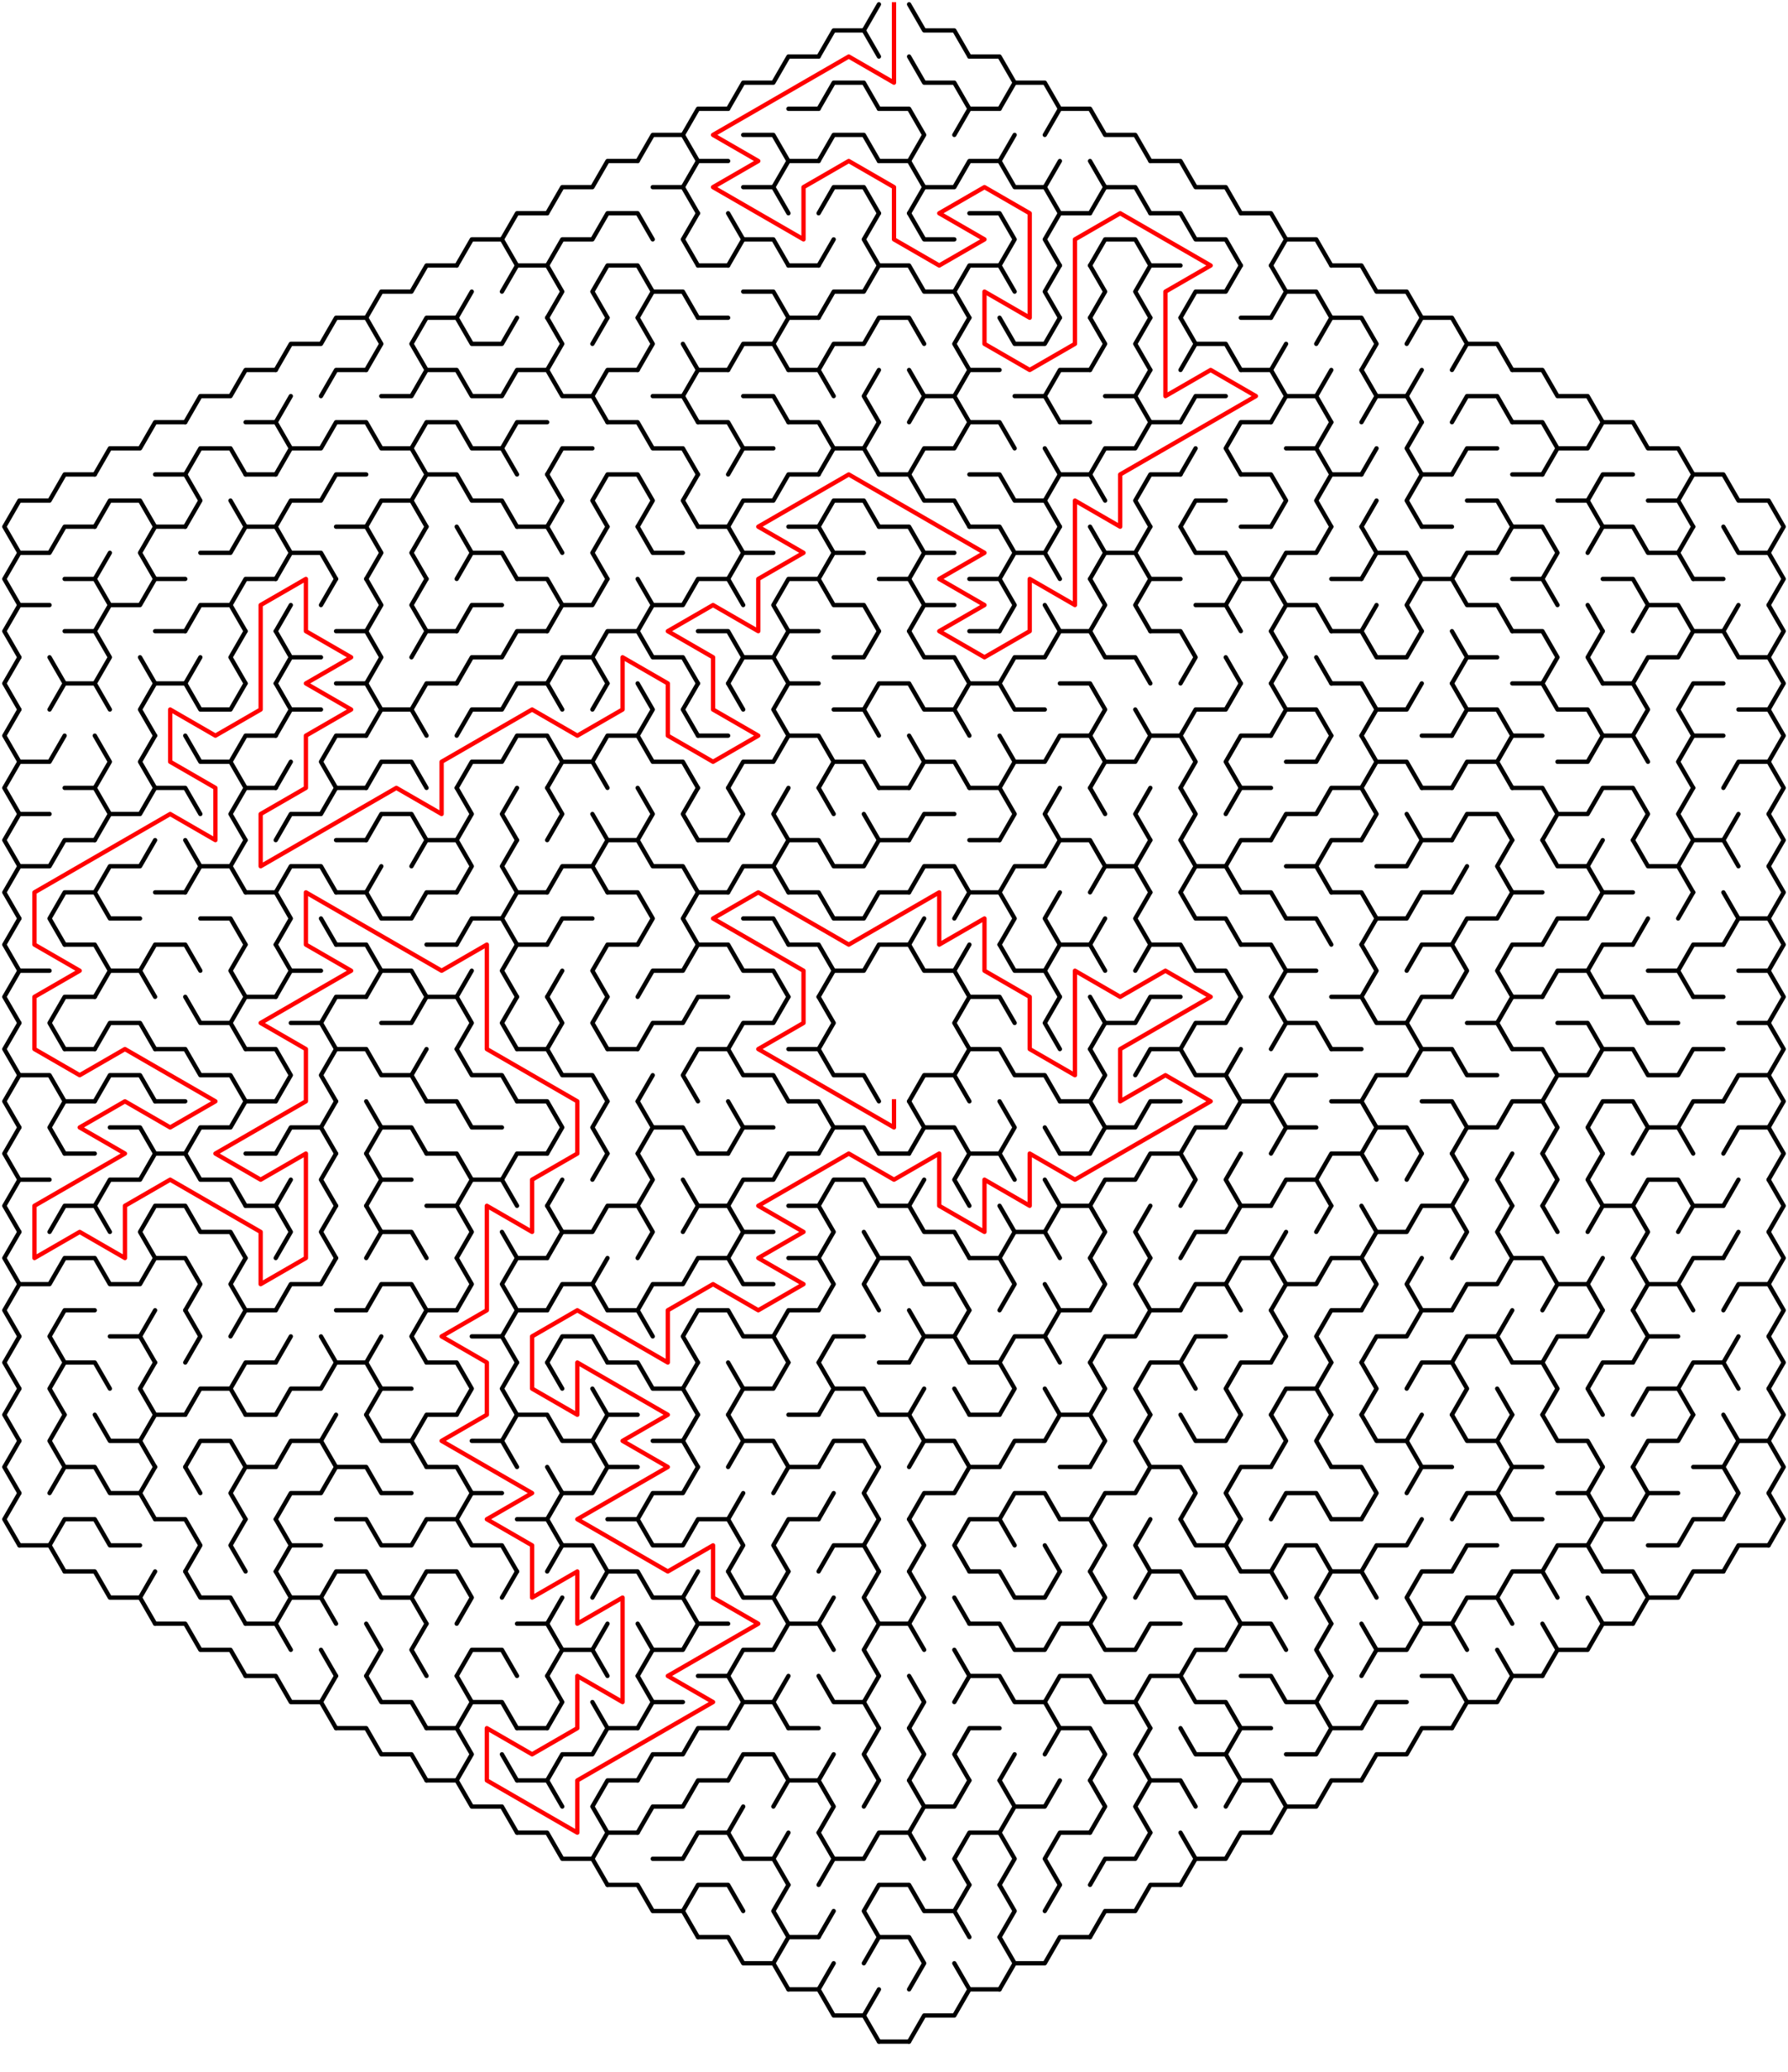 ﻿<?xml version="1.0" encoding="utf-8" standalone="no"?>
<!DOCTYPE svg PUBLIC "-//W3C//DTD SVG 1.1//EN" "http://www.w3.org/Graphics/SVG/1.1/DTD/svg11.dtd">
<svg width="830" height="961.824" version="1.1" xmlns="http://www.w3.org/2000/svg">
  <title>Hexagonal sigma maze with 20 cells side</title>
  <g fill="none" stroke="#000000" stroke-width="2" stroke-linecap="round" stroke-linejoin="round">
    <polyline points="380,26.249 387,14.124 401,14.124 408,26.249" />
    <line x1="401" y1="14.124" x2="408" y2="2" />
    <polyline points="422,2 429,14.124 443,14.124 450,26.249" />
    <polyline points="338,50.497 345,38.373 359,38.373 366,26.249 380,26.249" />
    <polyline points="380,50.497 387,38.373 401,38.373 408,50.497" />
    <polyline points="422,26.249 429,38.373 443,38.373 450,50.497" />
    <polyline points="450,26.249 464,26.249 471,38.373 464,50.497" />
    <polyline points="471,38.373 485,38.373 492,50.497" />
    <polyline points="296,74.746 303,62.622 317,62.622 324,74.746" />
    <polyline points="317,62.622 324,50.497 338,50.497" />
    <polyline points="345,62.622 359,62.622 366,74.746" />
    <line x1="366" y1="50.497" x2="380" y2="50.497" />
    <polyline points="380,74.746 387,62.622 401,62.622 408,74.746" />
    <polyline points="408,50.497 422,50.497 429,62.622 422,74.746" />
    <polyline points="443,62.622 450,50.497 464,50.497" />
    <line x1="464" y1="74.746" x2="471" y2="62.622" />
    <polyline points="485,62.622 492,50.497 506,50.497 513,62.622 527,62.622 534,74.746" />
    <polyline points="254,98.995 261,86.87 275,86.87 282,74.746 296,74.746" />
    <polyline points="303,86.87 317,86.87 324,98.995" />
    <polyline points="317,86.87 324,74.746 338,74.746" />
    <polyline points="345,86.87 359,86.87 366,98.995" />
    <polyline points="359,86.87 366,74.746 380,74.746" />
    <polyline points="380,98.995 387,86.87 401,86.87 408,98.995" />
    <polyline points="408,74.746 422,74.746 429,86.87 422,98.995" />
    <polyline points="429,86.87 443,86.87 450,74.746 464,74.746 471,86.87 485,86.87 492,98.995" />
    <line x1="485" y1="86.87" x2="492" y2="74.746" />
    <polyline points="506,74.746 513,86.87 506,98.995" />
    <polyline points="513,86.87 527,86.87 534,98.995" />
    <polyline points="534,74.746 548,74.746 555,86.87 569,86.87 576,98.995" />
    <polyline points="212,123.244 219,111.119 233,111.119 240,123.244" />
    <polyline points="233,111.119 240,98.995 254,98.995" />
    <polyline points="254,123.244 261,111.119 275,111.119 282,98.995 296,98.995 303,111.119" />
    <polyline points="324,123.244 317,111.119 324,98.995" />
    <polyline points="338,98.995 345,111.119 338,123.244" />
    <polyline points="345,111.119 359,111.119 366,123.244" />
    <line x1="380" y1="123.244" x2="387" y2="111.119" />
    <polyline points="408,123.244 401,111.119 408,98.995" />
    <polyline points="422,98.995 429,111.119 443,111.119" />
    <polyline points="450,98.995 464,98.995 471,111.119 464,123.244" />
    <polyline points="492,123.244 485,111.119 492,98.995 506,98.995" />
    <polyline points="506,123.244 513,111.119 527,111.119 534,123.244" />
    <polyline points="534,98.995 548,98.995 555,111.119 569,111.119 576,123.244" />
    <polyline points="576,98.995 590,98.995 597,111.119 590,123.244" />
    <polyline points="597,111.119 611,111.119 618,123.244" />
    <polyline points="170,147.492 177,135.368 191,135.368 198,123.244 212,123.244" />
    <line x1="212" y1="147.492" x2="219" y2="135.368" />
    <polyline points="233,135.368 240,123.244 254,123.244 261,135.368 254,147.492" />
    <polyline points="282,147.492 275,135.368 282,123.244 296,123.244 303,135.368 296,147.492" />
    <polyline points="303,135.368 317,135.368 324,147.492" />
    <line x1="324" y1="123.244" x2="338" y2="123.244" />
    <polyline points="345,135.368 359,135.368 366,147.492" />
    <line x1="366" y1="123.244" x2="380" y2="123.244" />
    <polyline points="380,147.492 387,135.368 401,135.368 408,123.244 422,123.244 429,135.368 443,135.368 450,147.492" />
    <polyline points="443,135.368 450,123.244 464,123.244 471,135.368" />
    <polyline points="492,147.492 485,135.368 492,123.244" />
    <polyline points="506,123.244 513,135.368 506,147.492" />
    <polyline points="534,147.492 527,135.368 534,123.244 548,123.244" />
    <polyline points="548,147.492 555,135.368 569,135.368 576,123.244" />
    <polyline points="590,123.244 597,135.368 590,147.492" />
    <polyline points="597,135.368 611,135.368 618,147.492" />
    <polyline points="618,123.244 632,123.244 639,135.368 653,135.368 660,147.492" />
    <polyline points="128,171.741 135,159.617 149,159.617 156,147.492 170,147.492 177,159.617 170,171.741" />
    <polyline points="198,171.741 191,159.617 198,147.492 212,147.492 219,159.617 233,159.617 240,147.492" />
    <polyline points="254,147.492 261,159.617 254,171.741" />
    <line x1="275" y1="159.617" x2="282" y2="147.492" />
    <polyline points="296,147.492 303,159.617 296,171.741" />
    <line x1="317" y1="159.617" x2="324" y2="171.741" />
    <line x1="324" y1="147.492" x2="338" y2="147.492" />
    <polyline points="338,171.741 345,159.617 359,159.617 366,171.741" />
    <polyline points="359,159.617 366,147.492 380,147.492" />
    <polyline points="380,171.741 387,159.617 401,159.617 408,147.492 422,147.492 429,159.617" />
    <polyline points="450,171.741 443,159.617 450,147.492" />
    <polyline points="464,147.492 471,159.617 485,159.617 492,147.492" />
    <polyline points="506,147.492 513,159.617 506,171.741" />
    <polyline points="534,171.741 527,159.617 534,147.492" />
    <polyline points="548,147.492 555,159.617 548,171.741" />
    <polyline points="555,159.617 569,159.617 576,171.741" />
    <line x1="576" y1="147.492" x2="590" y2="147.492" />
    <line x1="590" y1="171.741" x2="597" y2="159.617" />
    <polyline points="611,159.617 618,147.492 632,147.492 639,159.617 632,171.741" />
    <polyline points="653,159.617 660,147.492 674,147.492 681,159.617 674,171.741" />
    <polyline points="681,159.617 695,159.617 702,171.741" />
    <polyline points="86,195.99 93,183.865 107,183.865 114,171.741 128,171.741" />
    <line x1="128" y1="195.99" x2="135" y2="183.865" />
    <polyline points="149,183.865 156,171.741 170,171.741" />
    <polyline points="177,183.865 191,183.865 198,171.741 212,171.741 219,183.865 233,183.865 240,171.741 254,171.741 261,183.865 275,183.865 282,195.99" />
    <polyline points="275,183.865 282,171.741 296,171.741" />
    <polyline points="303,183.865 317,183.865 324,195.99" />
    <polyline points="317,183.865 324,171.741 338,171.741" />
    <polyline points="345,183.865 359,183.865 366,195.99" />
    <polyline points="366,171.741 380,171.741 387,183.865" />
    <polyline points="408,195.99 401,183.865 408,171.741" />
    <polyline points="422,171.741 429,183.865 422,195.99" />
    <polyline points="429,183.865 443,183.865 450,195.99" />
    <polyline points="443,183.865 450,171.741 464,171.741" />
    <polyline points="471,183.865 485,183.865 492,195.99" />
    <polyline points="485,183.865 492,171.741 506,171.741" />
    <polyline points="513,183.865 527,183.865 534,195.99" />
    <line x1="527" y1="183.865" x2="534" y2="171.741" />
    <polyline points="548,195.99 555,183.865 569,183.865" />
    <polyline points="576,171.741 590,171.741 597,183.865 590,195.99" />
    <polyline points="597,183.865 611,183.865 618,195.99" />
    <line x1="611" y1="183.865" x2="618" y2="171.741" />
    <polyline points="632,171.741 639,183.865 632,195.99" />
    <polyline points="639,183.865 653,183.865 660,195.99" />
    <line x1="653" y1="183.865" x2="660" y2="171.741" />
    <polyline points="674,195.99 681,183.865 695,183.865 702,195.99" />
    <polyline points="702,171.741 716,171.741 723,183.865 737,183.865 744,195.99" />
    <polyline points="44,220.238 51,208.114 65,208.114 72,195.99 86,195.99" />
    <polyline points="86,220.238 93,208.114 107,208.114 114,220.238" />
    <polyline points="114,195.99 128,195.99 135,208.114 128,220.238" />
    <polyline points="135,208.114 149,208.114 156,195.99 170,195.99 177,208.114 191,208.114 198,220.238" />
    <polyline points="191,208.114 198,195.99 212,195.99 219,208.114 233,208.114 240,220.238" />
    <polyline points="233,208.114 240,195.99 254,195.99" />
    <polyline points="254,220.238 261,208.114 275,208.114" />
    <polyline points="282,195.99 296,195.99 303,208.114 317,208.114 324,220.238" />
    <polyline points="324,195.99 338,195.99 345,208.114 338,220.238" />
    <line x1="345" y1="208.114" x2="359" y2="208.114" />
    <polyline points="366,195.99 380,195.99 387,208.114 380,220.238" />
    <polyline points="387,208.114 401,208.114 408,220.238" />
    <line x1="401" y1="208.114" x2="408" y2="195.99" />
    <polyline points="422,220.238 429,208.114 443,208.114 450,195.99 464,195.99 471,208.114" />
    <line x1="485" y1="208.114" x2="492" y2="220.238" />
    <line x1="492" y1="195.99" x2="506" y2="195.99" />
    <polyline points="506,220.238 513,208.114 527,208.114 534,195.99 548,195.99" />
    <line x1="548" y1="220.238" x2="555" y2="208.114" />
    <polyline points="576,220.238 569,208.114 576,195.99 590,195.99" />
    <polyline points="597,208.114 611,208.114 618,220.238" />
    <line x1="611" y1="208.114" x2="618" y2="195.99" />
    <line x1="632" y1="220.238" x2="639" y2="208.114" />
    <polyline points="660,220.238 653,208.114 660,195.99" />
    <polyline points="674,220.238 681,208.114 695,208.114" />
    <polyline points="702,195.99 716,195.99 723,208.114 716,220.238" />
    <polyline points="723,208.114 737,208.114 744,195.99 758,195.99 765,208.114 779,208.114 786,220.238" />
    <polyline points="9,256.611 2,244.487 9,232.363 23,232.363 30,220.238 44,220.238" />
    <polyline points="44,244.487 51,232.363 65,232.363 72,244.487" />
    <polyline points="72,220.238 86,220.238 93,232.363 86,244.487" />
    <line x1="107" y1="232.363" x2="114" y2="244.487" />
    <line x1="114" y1="220.238" x2="128" y2="220.238" />
    <polyline points="128,244.487 135,232.363 149,232.363 156,220.238 170,220.238" />
    <polyline points="170,244.487 177,232.363 191,232.363 198,244.487" />
    <polyline points="191,232.363 198,220.238 212,220.238 219,232.363 233,232.363 240,244.487" />
    <polyline points="254,220.238 261,232.363 254,244.487" />
    <polyline points="282,244.487 275,232.363 282,220.238 296,220.238 303,232.363 296,244.487" />
    <polyline points="324,244.487 317,232.363 324,220.238" />
    <polyline points="338,244.487 345,232.363 359,232.363 366,220.238 380,220.238" />
    <polyline points="380,244.487 387,232.363 401,232.363 408,244.487" />
    <polyline points="408,220.238 422,220.238 429,232.363 443,232.363 450,244.487" />
    <polyline points="450,220.238 464,220.238 471,232.363 485,232.363 492,244.487" />
    <polyline points="485,232.363 492,220.238 506,220.238 513,232.363" />
    <polyline points="534,244.487 527,232.363 534,220.238 548,220.238" />
    <polyline points="548,244.487 555,232.363 569,232.363" />
    <polyline points="576,220.238 590,220.238 597,232.363 590,244.487" />
    <polyline points="618,244.487 611,232.363 618,220.238 632,220.238" />
    <line x1="632" y1="244.487" x2="639" y2="232.363" />
    <polyline points="660,244.487 653,232.363 660,220.238 674,220.238" />
    <polyline points="681,232.363 695,232.363 702,244.487" />
    <line x1="702" y1="220.238" x2="716" y2="220.238" />
    <polyline points="723,232.363 737,232.363 744,244.487" />
    <polyline points="737,232.363 744,220.238 758,220.238" />
    <polyline points="765,232.363 779,232.363 786,244.487" />
    <polyline points="779,232.363 786,220.238 800,220.238 807,232.363 821,232.363 828,244.487 821,256.611" />
    <polyline points="9,280.86 2,268.736 9,256.611 23,256.611 30,244.487 44,244.487" />
    <line x1="44" y1="268.736" x2="51" y2="256.611" />
    <polyline points="72,268.736 65,256.611 72,244.487 86,244.487" />
    <polyline points="93,256.611 107,256.611 114,244.487 128,244.487 135,256.611 128,268.736" />
    <polyline points="135,256.611 149,256.611 156,268.736" />
    <polyline points="156,244.487 170,244.487 177,256.611 170,268.736" />
    <polyline points="198,268.736 191,256.611 198,244.487" />
    <polyline points="212,244.487 219,256.611 212,268.736" />
    <polyline points="219,256.611 233,256.611 240,268.736" />
    <polyline points="240,244.487 254,244.487 261,256.611" />
    <polyline points="282,268.736 275,256.611 282,244.487" />
    <polyline points="296,244.487 303,256.611 317,256.611" />
    <polyline points="324,244.487 338,244.487 345,256.611 338,268.736" />
    <line x1="345" y1="256.611" x2="359" y2="256.611" />
    <polyline points="366,244.487 380,244.487 387,256.611 380,268.736" />
    <line x1="387" y1="256.611" x2="401" y2="256.611" />
    <polyline points="408,244.487 422,244.487 429,256.611 422,268.736" />
    <line x1="429" y1="256.611" x2="443" y2="256.611" />
    <polyline points="450,244.487 464,244.487 471,256.611 464,268.736" />
    <polyline points="471,256.611 485,256.611 492,268.736" />
    <line x1="485" y1="256.611" x2="492" y2="244.487" />
    <polyline points="506,244.487 513,256.611 506,268.736" />
    <polyline points="513,256.611 527,256.611 534,268.736" />
    <line x1="527" y1="256.611" x2="534" y2="244.487" />
    <polyline points="548,244.487 555,256.611 569,256.611 576,268.736" />
    <line x1="576" y1="244.487" x2="590" y2="244.487" />
    <polyline points="590,268.736 597,256.611 611,256.611 618,244.487" />
    <polyline points="632,244.487 639,256.611 632,268.736" />
    <polyline points="639,256.611 653,256.611 660,268.736" />
    <line x1="660" y1="244.487" x2="674" y2="244.487" />
    <polyline points="674,268.736 681,256.611 695,256.611 702,244.487 716,244.487 723,256.611 716,268.736" />
    <polyline points="737,256.611 744,244.487 758,244.487 765,256.611 779,256.611 786,268.736" />
    <line x1="779" y1="256.611" x2="786" y2="244.487" />
    <polyline points="800,244.487 807,256.611 821,256.611 828,268.736 821,280.86" />
    <polyline points="9,305.109 2,292.985 9,280.86 23,280.86" />
    <polyline points="30,268.736 44,268.736 51,280.86 44,292.985" />
    <polyline points="51,280.86 65,280.86 72,268.736 86,268.736" />
    <polyline points="86,292.985 93,280.86 107,280.86 114,292.985" />
    <polyline points="107,280.86 114,268.736 128,268.736" />
    <line x1="128" y1="292.985" x2="135" y2="280.86" />
    <line x1="149" y1="280.86" x2="156" y2="268.736" />
    <polyline points="170,268.736 177,280.86 170,292.985" />
    <polyline points="198,292.985 191,280.86 198,268.736" />
    <polyline points="212,292.985 219,280.86 233,280.86" />
    <polyline points="240,268.736 254,268.736 261,280.86 254,292.985" />
    <polyline points="261,280.86 275,280.86 282,268.736" />
    <polyline points="296,268.736 303,280.86 296,292.985" />
    <polyline points="303,280.86 317,280.86 324,268.736 338,268.736 345,280.86" />
    <polyline points="366,292.985 359,280.86 366,268.736 380,268.736 387,280.86 401,280.86 408,292.985" />
    <polyline points="408,268.736 422,268.736 429,280.86 422,292.985" />
    <line x1="429" y1="280.86" x2="443" y2="280.86" />
    <polyline points="450,268.736 464,268.736 471,280.86 464,292.985" />
    <line x1="485" y1="280.86" x2="492" y2="292.985" />
    <polyline points="506,268.736 513,280.86 506,292.985" />
    <polyline points="534,292.985 527,280.86 534,268.736 548,268.736" />
    <polyline points="555,280.86 569,280.86 576,292.985" />
    <polyline points="569,280.86 576,268.736 590,268.736 597,280.86 590,292.985" />
    <polyline points="597,280.86 611,280.86 618,292.985" />
    <line x1="618" y1="268.736" x2="632" y2="268.736" />
    <line x1="632" y1="292.985" x2="639" y2="280.86" />
    <polyline points="660,292.985 653,280.86 660,268.736 674,268.736 681,280.86 695,280.86 702,292.985" />
    <polyline points="702,268.736 716,268.736 723,280.86" />
    <line x1="737" y1="280.86" x2="744" y2="292.985" />
    <polyline points="744,268.736 758,268.736 765,280.86 758,292.985" />
    <polyline points="765,280.86 779,280.86 786,292.985" />
    <line x1="786" y1="268.736" x2="800" y2="268.736" />
    <line x1="800" y1="292.985" x2="807" y2="280.86" />
    <polyline points="821,280.86 828,292.985 821,305.109" />
    <polyline points="9,329.358 2,317.233 9,305.109" />
    <line x1="23" y1="305.109" x2="30" y2="317.233" />
    <polyline points="30,292.985 44,292.985 51,305.109 44,317.233" />
    <line x1="65" y1="305.109" x2="72" y2="317.233" />
    <line x1="72" y1="292.985" x2="86" y2="292.985" />
    <line x1="86" y1="317.233" x2="93" y2="305.109" />
    <polyline points="114,317.233 107,305.109 114,292.985" />
    <polyline points="128,292.985 135,305.109 128,317.233" />
    <line x1="135" y1="305.109" x2="149" y2="305.109" />
    <polyline points="156,292.985 170,292.985 177,305.109 170,317.233" />
    <polyline points="191,305.109 198,292.985 212,292.985" />
    <polyline points="212,317.233 219,305.109 233,305.109 240,292.985 254,292.985" />
    <polyline points="254,317.233 261,305.109 275,305.109 282,317.233" />
    <polyline points="275,305.109 282,292.985 296,292.985 303,305.109 317,305.109 324,317.233" />
    <polyline points="324,292.985 338,292.985 345,305.109 338,317.233" />
    <polyline points="345,305.109 359,305.109 366,317.233" />
    <polyline points="359,305.109 366,292.985 380,292.985" />
    <polyline points="387,305.109 401,305.109 408,292.985" />
    <polyline points="422,292.985 429,305.109 443,305.109 450,317.233" />
    <line x1="450" y1="292.985" x2="464" y2="292.985" />
    <polyline points="464,317.233 471,305.109 485,305.109 492,292.985 506,292.985 513,305.109 527,305.109 534,317.233" />
    <polyline points="534,292.985 548,292.985 555,305.109 548,317.233" />
    <line x1="569" y1="305.109" x2="576" y2="317.233" />
    <polyline points="590,292.985 597,305.109 590,317.233" />
    <line x1="611" y1="305.109" x2="618" y2="317.233" />
    <polyline points="618,292.985 632,292.985 639,305.109 653,305.109 660,292.985" />
    <polyline points="674,292.985 681,305.109 674,317.233" />
    <line x1="681" y1="305.109" x2="695" y2="305.109" />
    <polyline points="702,292.985 716,292.985 723,305.109 716,317.233" />
    <polyline points="744,317.233 737,305.109 744,292.985" />
    <polyline points="758,317.233 765,305.109 779,305.109 786,292.985 800,292.985 807,305.109 821,305.109 828,317.233 821,329.358" />
    <polyline points="9,353.606 2,341.482 9,329.358" />
    <polyline points="23,329.358 30,317.233 44,317.233 51,329.358" />
    <polyline points="72,341.482 65,329.358 72,317.233 86,317.233 93,329.358 107,329.358 114,317.233" />
    <polyline points="128,317.233 135,329.358 128,341.482" />
    <line x1="135" y1="329.358" x2="149" y2="329.358" />
    <polyline points="156,317.233 170,317.233 177,329.358 170,341.482" />
    <polyline points="177,329.358 191,329.358 198,341.482" />
    <polyline points="191,329.358 198,317.233 212,317.233" />
    <polyline points="212,341.482 219,329.358 233,329.358 240,317.233 254,317.233 261,329.358" />
    <line x1="275" y1="329.358" x2="282" y2="317.233" />
    <polyline points="296,317.233 303,329.358 296,341.482" />
    <polyline points="324,341.482 317,329.358 324,317.233" />
    <line x1="338" y1="317.233" x2="345" y2="329.358" />
    <polyline points="366,341.482 359,329.358 366,317.233 380,317.233" />
    <polyline points="387,329.358 401,329.358 408,341.482" />
    <polyline points="401,329.358 408,317.233 422,317.233 429,329.358 443,329.358 450,341.482" />
    <polyline points="443,329.358 450,317.233 464,317.233 471,329.358 485,329.358" />
    <polyline points="492,317.233 506,317.233 513,329.358 506,341.482" />
    <line x1="527" y1="329.358" x2="534" y2="341.482" />
    <polyline points="548,341.482 555,329.358 569,329.358 576,317.233" />
    <polyline points="590,317.233 597,329.358 590,341.482" />
    <polyline points="597,329.358 611,329.358 618,341.482" />
    <polyline points="618,317.233 632,317.233 639,329.358 632,341.482" />
    <polyline points="639,329.358 653,329.358 660,317.233" />
    <polyline points="674,317.233 681,329.358 674,341.482" />
    <polyline points="681,329.358 695,329.358 702,341.482" />
    <polyline points="702,317.233 716,317.233 723,329.358 737,329.358 744,341.482" />
    <polyline points="744,317.233 758,317.233 765,329.358 758,341.482" />
    <polyline points="786,341.482 779,329.358 786,317.233 800,317.233" />
    <polyline points="807,329.358 821,329.358 828,341.482 821,353.606" />
    <polyline points="9,377.855 2,365.731 9,353.606 23,353.606 30,341.482" />
    <polyline points="44,341.482 51,353.606 44,365.731" />
    <polyline points="72,365.731 65,353.606 72,341.482" />
    <polyline points="86,341.482 93,353.606 107,353.606 114,365.731" />
    <polyline points="107,353.606 114,341.482 128,341.482" />
    <line x1="128" y1="365.731" x2="135" y2="353.606" />
    <polyline points="156,365.731 149,353.606 156,341.482 170,341.482" />
    <polyline points="170,365.731 177,353.606 191,353.606 198,365.731" />
    <polyline points="212,365.731 219,353.606 233,353.606 240,341.482 254,341.482 261,353.606 254,365.731" />
    <polyline points="261,353.606 275,353.606 282,365.731" />
    <polyline points="275,353.606 282,341.482 296,341.482 303,353.606 317,353.606 324,365.731" />
    <line x1="324" y1="341.482" x2="338" y2="341.482" />
    <polyline points="338,365.731 345,353.606 359,353.606 366,341.482 380,341.482 387,353.606 380,365.731" />
    <polyline points="387,353.606 401,353.606 408,365.731" />
    <polyline points="422,341.482 429,353.606 422,365.731" />
    <polyline points="429,353.606 443,353.606 450,365.731" />
    <polyline points="464,341.482 471,353.606 464,365.731" />
    <polyline points="471,353.606 485,353.606 492,341.482 506,341.482 513,353.606 506,365.731" />
    <polyline points="513,353.606 527,353.606 534,341.482 548,341.482 555,353.606 548,365.731" />
    <polyline points="576,365.731 569,353.606 576,341.482 590,341.482" />
    <polyline points="597,353.606 611,353.606 618,341.482" />
    <polyline points="632,341.482 639,353.606 632,365.731" />
    <polyline points="639,353.606 653,353.606 660,365.731" />
    <line x1="660" y1="341.482" x2="674" y2="341.482" />
    <polyline points="674,365.731 681,353.606 695,353.606 702,365.731" />
    <polyline points="695,353.606 702,341.482 716,341.482" />
    <polyline points="723,353.606 737,353.606 744,341.482 758,341.482 765,353.606" />
    <polyline points="786,365.731 779,353.606 786,341.482 800,341.482" />
    <polyline points="800,365.731 807,353.606 821,353.606 828,365.731 821,377.855" />
    <polyline points="9,402.104 2,389.979 9,377.855 23,377.855" />
    <polyline points="30,365.731 44,365.731 51,377.855 44,389.979" />
    <polyline points="51,377.855 65,377.855 72,365.731 86,365.731 93,377.855" />
    <polyline points="114,389.979 107,377.855 114,365.731 128,365.731" />
    <polyline points="128,389.979 135,377.855 149,377.855 156,365.731 170,365.731" />
    <polyline points="170,389.979 177,377.855 191,377.855 198,389.979" />
    <polyline points="212,365.731 219,377.855 212,389.979" />
    <polyline points="240,389.979 233,377.855 240,365.731" />
    <polyline points="254,365.731 261,377.855 254,389.979" />
    <line x1="275" y1="377.855" x2="282" y2="389.979" />
    <polyline points="296,365.731 303,377.855 296,389.979" />
    <polyline points="324,389.979 317,377.855 324,365.731" />
    <polyline points="338,365.731 345,377.855 338,389.979" />
    <polyline points="366,389.979 359,377.855 366,365.731" />
    <line x1="380" y1="365.731" x2="387" y2="377.855" />
    <line x1="401" y1="377.855" x2="408" y2="389.979" />
    <line x1="408" y1="365.731" x2="422" y2="365.731" />
    <polyline points="422,389.979 429,377.855 443,377.855" />
    <polyline points="450,365.731 464,365.731 471,377.855 464,389.979" />
    <polyline points="492,389.979 485,377.855 492,365.731" />
    <line x1="506" y1="365.731" x2="513" y2="377.855" />
    <polyline points="534,389.979 527,377.855 534,365.731" />
    <polyline points="548,365.731 555,377.855 548,389.979" />
    <polyline points="569,377.855 576,365.731 590,365.731" />
    <polyline points="590,389.979 597,377.855 611,377.855 618,365.731 632,365.731 639,377.855 632,389.979" />
    <line x1="653" y1="377.855" x2="660" y2="389.979" />
    <line x1="660" y1="365.731" x2="674" y2="365.731" />
    <polyline points="674,389.979 681,377.855 695,377.855 702,389.979" />
    <polyline points="702,365.731 716,365.731 723,377.855 716,389.979" />
    <polyline points="723,377.855 737,377.855 744,365.731 758,365.731 765,377.855 758,389.979" />
    <polyline points="786,389.979 779,377.855 786,365.731" />
    <line x1="800" y1="389.979" x2="807" y2="377.855" />
    <polyline points="821,377.855 828,389.979 821,402.104" />
    <polyline points="9,426.352 2,414.228 9,402.104 23,402.104 30,389.979 44,389.979" />
    <polyline points="44,414.228 51,402.104 65,402.104 72,389.979" />
    <polyline points="86,389.979 93,402.104 86,414.228" />
    <polyline points="93,402.104 107,402.104 114,414.228" />
    <line x1="107" y1="402.104" x2="114" y2="389.979" />
    <polyline points="128,414.228 135,402.104 149,402.104 156,414.228" />
    <line x1="156" y1="389.979" x2="170" y2="389.979" />
    <line x1="170" y1="414.228" x2="177" y2="402.104" />
    <polyline points="191,402.104 198,389.979 212,389.979 219,402.104 212,414.228" />
    <polyline points="240,414.228 233,402.104 240,389.979" />
    <polyline points="254,414.228 261,402.104 275,402.104 282,414.228" />
    <polyline points="275,402.104 282,389.979 296,389.979 303,402.104 317,402.104 324,414.228" />
    <line x1="324" y1="389.979" x2="338" y2="389.979" />
    <polyline points="338,414.228 345,402.104 359,402.104 366,414.228" />
    <polyline points="359,402.104 366,389.979 380,389.979 387,402.104 401,402.104 408,389.979 422,389.979" />
    <polyline points="422,414.228 429,402.104 443,402.104 450,414.228" />
    <line x1="450" y1="389.979" x2="464" y2="389.979" />
    <polyline points="464,414.228 471,402.104 485,402.104 492,389.979 506,389.979 513,402.104 506,414.228" />
    <polyline points="513,402.104 527,402.104 534,414.228" />
    <line x1="527" y1="402.104" x2="534" y2="389.979" />
    <polyline points="548,389.979 555,402.104 548,414.228" />
    <polyline points="555,402.104 569,402.104 576,414.228" />
    <polyline points="569,402.104 576,389.979 590,389.979" />
    <polyline points="597,402.104 611,402.104 618,414.228" />
    <polyline points="611,402.104 618,389.979 632,389.979" />
    <polyline points="639,402.104 653,402.104 660,389.979 674,389.979" />
    <line x1="674" y1="414.228" x2="681" y2="402.104" />
    <polyline points="702,414.228 695,402.104 702,389.979" />
    <polyline points="716,389.979 723,402.104 737,402.104 744,414.228" />
    <line x1="737" y1="402.104" x2="744" y2="389.979" />
    <polyline points="758,389.979 765,402.104 779,402.104 786,414.228" />
    <polyline points="779,402.104 786,389.979 800,389.979 807,402.104" />
    <polyline points="821,402.104 828,414.228 821,426.352" />
    <polyline points="9,450.601 2,438.477 9,426.352" />
    <polyline points="30,438.477 23,426.352 30,414.228 44,414.228 51,426.352 65,426.352" />
    <line x1="72" y1="414.228" x2="86" y2="414.228" />
    <polyline points="93,426.352 107,426.352 114,438.477" />
    <polyline points="114,414.228 128,414.228 135,426.352 128,438.477" />
    <line x1="149" y1="426.352" x2="156" y2="438.477" />
    <polyline points="156,414.228 170,414.228 177,426.352 191,426.352 198,414.228 212,414.228" />
    <polyline points="212,438.477 219,426.352 233,426.352 240,438.477" />
    <polyline points="233,426.352 240,414.228 254,414.228" />
    <polyline points="254,438.477 261,426.352 275,426.352" />
    <polyline points="282,414.228 296,414.228 303,426.352 296,438.477" />
    <polyline points="324,438.477 317,426.352 324,414.228 338,414.228" />
    <polyline points="345,426.352 359,426.352 366,438.477" />
    <polyline points="366,414.228 380,414.228 387,426.352 401,426.352 408,414.228 422,414.228" />
    <line x1="422" y1="438.477" x2="429" y2="426.352" />
    <polyline points="443,426.352 450,414.228 464,414.228 471,426.352 464,438.477" />
    <polyline points="492,438.477 485,426.352 492,414.228" />
    <line x1="506" y1="438.477" x2="513" y2="426.352" />
    <polyline points="534,438.477 527,426.352 534,414.228" />
    <polyline points="548,414.228 555,426.352 569,426.352 576,438.477" />
    <polyline points="576,414.228 590,414.228 597,426.352 611,426.352 618,438.477" />
    <polyline points="618,414.228 632,414.228 639,426.352 632,438.477" />
    <polyline points="639,426.352 653,426.352 660,414.228 674,414.228" />
    <polyline points="674,438.477 681,426.352 695,426.352 702,414.228 716,414.228" />
    <polyline points="716,438.477 723,426.352 737,426.352 744,414.228 758,414.228" />
    <line x1="758" y1="438.477" x2="765" y2="426.352" />
    <line x1="779" y1="426.352" x2="786" y2="414.228" />
    <polyline points="800,414.228 807,426.352 800,438.477" />
    <polyline points="807,426.352 821,426.352 828,438.477 821,450.601" />
    <polyline points="9,474.85 2,462.726 9,450.601 23,450.601" />
    <polyline points="30,438.477 44,438.477 51,450.601 44,462.726" />
    <polyline points="51,450.601 65,450.601 72,462.726" />
    <polyline points="65,450.601 72,438.477 86,438.477 93,450.601" />
    <polyline points="114,462.726 107,450.601 114,438.477" />
    <polyline points="128,438.477 135,450.601 128,462.726" />
    <line x1="135" y1="450.601" x2="149" y2="450.601" />
    <polyline points="156,438.477 170,438.477 177,450.601 170,462.726" />
    <polyline points="177,450.601 191,450.601 198,462.726" />
    <line x1="198" y1="438.477" x2="212" y2="438.477" />
    <line x1="212" y1="462.726" x2="219" y2="450.601" />
    <polyline points="240,462.726 233,450.601 240,438.477 254,438.477" />
    <line x1="254" y1="462.726" x2="261" y2="450.601" />
    <polyline points="282,462.726 275,450.601 282,438.477 296,438.477" />
    <polyline points="296,462.726 303,450.601 317,450.601 324,438.477 338,438.477 345,450.601 359,450.601 366,462.726" />
    <polyline points="366,438.477 380,438.477 387,450.601 380,462.726" />
    <polyline points="387,450.601 401,450.601 408,438.477 422,438.477 429,450.601 443,450.601 450,462.726" />
    <line x1="443" y1="450.601" x2="450" y2="438.477" />
    <polyline points="464,438.477 471,450.601 485,450.601 492,462.726" />
    <polyline points="485,450.601 492,438.477 506,438.477 513,450.601" />
    <polyline points="527,450.601 534,438.477 548,438.477 555,450.601 569,450.601 576,462.726" />
    <polyline points="576,438.477 590,438.477 597,450.601 590,462.726" />
    <line x1="597" y1="450.601" x2="611" y2="450.601" />
    <polyline points="632,438.477 639,450.601 632,462.726" />
    <polyline points="653,450.601 660,438.477 674,438.477 681,450.601 674,462.726" />
    <polyline points="702,462.726 695,450.601 702,438.477 716,438.477" />
    <polyline points="716,462.726 723,450.601 737,450.601 744,462.726" />
    <polyline points="737,450.601 744,438.477 758,438.477" />
    <polyline points="765,450.601 779,450.601 786,462.726" />
    <polyline points="779,450.601 786,438.477 800,438.477" />
    <polyline points="807,450.601 821,450.601 828,462.726 821,474.85" />
    <polyline points="9,499.099 2,486.974 9,474.85" />
    <polyline points="30,486.974 23,474.85 30,462.726 44,462.726" />
    <polyline points="44,486.974 51,474.85 65,474.85 72,486.974" />
    <polyline points="86,462.726 93,474.85 107,474.85 114,486.974" />
    <polyline points="107,474.85 114,462.726 128,462.726" />
    <polyline points="135,474.85 149,474.85 156,486.974" />
    <polyline points="149,474.85 156,462.726 170,462.726" />
    <polyline points="177,474.85 191,474.85 198,462.726 212,462.726 219,474.85 212,486.974" />
    <polyline points="240,486.974 233,474.85 240,462.726" />
    <polyline points="254,462.726 261,474.85 254,486.974" />
    <polyline points="282,486.974 275,474.85 282,462.726" />
    <polyline points="296,486.974 303,474.85 317,474.85 324,462.726 338,462.726" />
    <polyline points="338,486.974 345,474.85 359,474.85 366,462.726" />
    <polyline points="380,462.726 387,474.85 380,486.974" />
    <polyline points="450,486.974 443,474.85 450,462.726 464,462.726 471,474.85" />
    <polyline points="492,486.974 485,474.85 492,462.726" />
    <polyline points="506,462.726 513,474.85 506,486.974" />
    <polyline points="513,474.85 527,474.85 534,462.726 548,462.726" />
    <polyline points="548,486.974 555,474.85 569,474.85 576,462.726" />
    <polyline points="590,462.726 597,474.85 590,486.974" />
    <polyline points="597,474.85 611,474.85 618,486.974" />
    <polyline points="618,462.726 632,462.726 639,474.85 653,474.85 660,486.974" />
    <polyline points="653,474.85 660,462.726 674,462.726" />
    <polyline points="681,474.85 695,474.85 702,486.974" />
    <polyline points="695,474.85 702,462.726 716,462.726" />
    <polyline points="723,474.85 737,474.85 744,486.974" />
    <polyline points="744,462.726 758,462.726 765,474.85 779,474.85" />
    <line x1="786" y1="462.726" x2="800" y2="462.726" />
    <polyline points="807,474.85 821,474.85 828,486.974 821,499.099" />
    <polyline points="9,523.347 2,511.223 9,499.099 23,499.099 30,511.223" />
    <line x1="30" y1="486.974" x2="44" y2="486.974" />
    <polyline points="44,511.223 51,499.099 65,499.099 72,511.223" />
    <polyline points="72,486.974 86,486.974 93,499.099 107,499.099 114,511.223" />
    <polyline points="114,486.974 128,486.974 135,499.099 128,511.223" />
    <polyline points="156,511.223 149,499.099 156,486.974 170,486.974 177,499.099 191,499.099 198,511.223" />
    <line x1="191" y1="499.099" x2="198" y2="486.974" />
    <polyline points="212,486.974 219,499.099 233,499.099 240,511.223" />
    <polyline points="240,486.974 254,486.974 261,499.099 275,499.099 282,511.223" />
    <line x1="282" y1="486.974" x2="296" y2="486.974" />
    <line x1="296" y1="511.223" x2="303" y2="499.099" />
    <polyline points="324,511.223 317,499.099 324,486.974 338,486.974 345,499.099 359,499.099 366,511.223" />
    <polyline points="366,486.974 380,486.974 387,499.099 401,499.099 408,511.223" />
    <polyline points="422,511.223 429,499.099 443,499.099 450,511.223" />
    <polyline points="443,499.099 450,486.974 464,486.974 471,499.099 485,499.099 492,511.223" />
    <polyline points="506,486.974 513,499.099 506,511.223" />
    <polyline points="527,499.099 534,486.974 548,486.974 555,499.099 569,499.099 576,511.223" />
    <line x1="569" y1="499.099" x2="576" y2="486.974" />
    <polyline points="590,511.223 597,499.099 611,499.099" />
    <line x1="618" y1="486.974" x2="632" y2="486.974" />
    <polyline points="632,511.223 639,499.099 653,499.099 660,486.974 674,486.974 681,499.099 695,499.099" />
    <polyline points="702,486.974 716,486.974 723,499.099 716,511.223" />
    <polyline points="723,499.099 737,499.099 744,486.974 758,486.974 765,499.099 779,499.099 786,486.974 800,486.974" />
    <polyline points="800,511.223 807,499.099 821,499.099 828,511.223 821,523.347" />
    <polyline points="9,547.596 2,535.472 9,523.347" />
    <polyline points="30,535.472 23,523.347 30,511.223 44,511.223" />
    <polyline points="51,523.347 65,523.347 72,535.472" />
    <line x1="72" y1="511.223" x2="86" y2="511.223" />
    <polyline points="86,535.472 93,523.347 107,523.347 114,511.223 128,511.223" />
    <polyline points="128,535.472 135,523.347 149,523.347 156,535.472" />
    <line x1="149" y1="523.347" x2="156" y2="511.223" />
    <polyline points="170,511.223 177,523.347 170,535.472" />
    <polyline points="177,523.347 191,523.347 198,535.472" />
    <polyline points="198,511.223 212,511.223 219,523.347 233,523.347" />
    <polyline points="240,511.223 254,511.223 261,523.347 254,535.472" />
    <polyline points="282,535.472 275,523.347 282,511.223" />
    <polyline points="296,511.223 303,523.347 296,535.472" />
    <polyline points="303,523.347 317,523.347 324,535.472" />
    <polyline points="338,511.223 345,523.347 338,535.472" />
    <line x1="345" y1="523.347" x2="359" y2="523.347" />
    <polyline points="366,511.223 380,511.223 387,523.347 380,535.472" />
    <polyline points="387,523.347 401,523.347 408,535.472" />
    <polyline points="422,511.223 429,523.347 422,535.472" />
    <polyline points="429,523.347 443,523.347 450,535.472" />
    <polyline points="464,511.223 471,523.347 464,535.472" />
    <line x1="485" y1="523.347" x2="492" y2="535.472" />
    <polyline points="492,511.223 506,511.223 513,523.347 506,535.472" />
    <polyline points="513,523.347 527,523.347 534,511.223 548,511.223" />
    <polyline points="548,535.472 555,523.347 569,523.347 576,511.223 590,511.223 597,523.347 590,535.472" />
    <line x1="597" y1="523.347" x2="611" y2="523.347" />
    <polyline points="618,511.223 632,511.223 639,523.347 632,535.472" />
    <polyline points="639,523.347 653,523.347 660,535.472" />
    <polyline points="660,511.223 674,511.223 681,523.347 674,535.472" />
    <polyline points="681,523.347 695,523.347 702,511.223 716,511.223 723,523.347 716,535.472" />
    <polyline points="744,535.472 737,523.347 744,511.223 758,511.223 765,523.347 758,535.472" />
    <polyline points="765,523.347 779,523.347 786,535.472" />
    <polyline points="779,523.347 786,511.223 800,511.223" />
    <polyline points="800,535.472 807,523.347 821,523.347 828,535.472 821,547.596" />
    <polyline points="9,571.845 2,559.72 9,547.596 23,547.596" />
    <line x1="30" y1="535.472" x2="44" y2="535.472" />
    <polyline points="44,559.72 51,547.596 65,547.596 72,535.472 86,535.472 93,547.596 107,547.596 114,559.72" />
    <line x1="114" y1="535.472" x2="128" y2="535.472" />
    <line x1="128" y1="559.72" x2="135" y2="547.596" />
    <polyline points="156,559.72 149,547.596 156,535.472" />
    <polyline points="170,535.472 177,547.596 170,559.72" />
    <line x1="177" y1="547.596" x2="191" y2="547.596" />
    <polyline points="198,535.472 212,535.472 219,547.596 212,559.72" />
    <polyline points="219,547.596 233,547.596 240,559.72" />
    <polyline points="233,547.596 240,535.472 254,535.472" />
    <line x1="254" y1="559.72" x2="261" y2="547.596" />
    <line x1="275" y1="547.596" x2="282" y2="535.472" />
    <polyline points="296,535.472 303,547.596 296,559.72" />
    <line x1="317" y1="547.596" x2="324" y2="559.72" />
    <line x1="324" y1="535.472" x2="338" y2="535.472" />
    <polyline points="338,559.72 345,547.596 359,547.596 366,535.472 380,535.472" />
    <polyline points="380,559.72 387,547.596 401,547.596 408,559.72" />
    <line x1="408" y1="535.472" x2="422" y2="535.472" />
    <line x1="422" y1="559.72" x2="429" y2="547.596" />
    <polyline points="450,559.72 443,547.596 450,535.472 464,535.472 471,547.596" />
    <line x1="485" y1="547.596" x2="492" y2="559.72" />
    <line x1="492" y1="535.472" x2="506" y2="535.472" />
    <polyline points="506,559.72 513,547.596 527,547.596 534,535.472 548,535.472 555,547.596 548,559.72" />
    <polyline points="576,559.72 569,547.596 576,535.472" />
    <polyline points="590,559.72 597,547.596 611,547.596 618,559.72" />
    <polyline points="611,547.596 618,535.472 632,535.472 639,547.596" />
    <line x1="653" y1="547.596" x2="660" y2="535.472" />
    <polyline points="674,535.472 681,547.596 674,559.72" />
    <polyline points="702,559.72 695,547.596 702,535.472" />
    <polyline points="716,535.472 723,547.596 716,559.72" />
    <polyline points="744,559.72 737,547.596 744,535.472" />
    <polyline points="758,559.72 765,547.596 779,547.596 786,559.72" />
    <line x1="800" y1="559.72" x2="807" y2="547.596" />
    <polyline points="821,547.596 828,559.72 821,571.845" />
    <polyline points="9,596.093 2,583.969 9,571.845" />
    <polyline points="23,571.845 30,559.72 44,559.72 51,571.845" />
    <polyline points="72,583.969 65,571.845 72,559.72 86,559.72 93,571.845 107,571.845 114,583.969" />
    <polyline points="114,559.72 128,559.72 135,571.845 128,583.969" />
    <polyline points="156,583.969 149,571.845 156,559.72" />
    <polyline points="170,559.72 177,571.845 170,583.969" />
    <polyline points="177,571.845 191,571.845 198,583.969" />
    <polyline points="198,559.72 212,559.72 219,571.845 212,583.969" />
    <line x1="233" y1="571.845" x2="240" y2="583.969" />
    <polyline points="254,559.72 261,571.845 254,583.969" />
    <polyline points="261,571.845 275,571.845 282,559.72 296,559.72 303,571.845 296,583.969" />
    <polyline points="317,571.845 324,559.72 338,559.72 345,571.845 338,583.969" />
    <line x1="345" y1="571.845" x2="359" y2="571.845" />
    <polyline points="366,559.72 380,559.72 387,571.845 380,583.969" />
    <line x1="401" y1="571.845" x2="408" y2="583.969" />
    <polyline points="408,559.72 422,559.72 429,571.845 443,571.845 450,583.969" />
    <polyline points="464,559.72 471,571.845 464,583.969" />
    <polyline points="471,571.845 485,571.845 492,583.969" />
    <polyline points="485,571.845 492,559.72 506,559.72 513,571.845 506,583.969" />
    <polyline points="534,583.969 527,571.845 534,559.72" />
    <polyline points="548,583.969 555,571.845 569,571.845 576,559.72 590,559.72" />
    <line x1="590" y1="583.969" x2="597" y2="571.845" />
    <line x1="611" y1="571.845" x2="618" y2="559.72" />
    <polyline points="632,559.72 639,571.845 632,583.969" />
    <polyline points="639,571.845 653,571.845 660,559.72 674,559.72 681,571.845 674,583.969" />
    <polyline points="702,583.969 695,571.845 702,559.72" />
    <line x1="716" y1="559.72" x2="723" y2="571.845" />
    <polyline points="737,571.845 744,559.72 758,559.72 765,571.845 758,583.969" />
    <polyline points="779,571.845 786,559.72 800,559.72" />
    <line x1="800" y1="583.969" x2="807" y2="571.845" />
    <polyline points="821,571.845 828,583.969 821,596.093" />
    <polyline points="9,620.342 2,608.218 9,596.093 23,596.093 30,583.969 44,583.969 51,596.093 65,596.093 72,583.969 86,583.969 93,596.093 86,608.218" />
    <polyline points="114,608.218 107,596.093 114,583.969" />
    <polyline points="128,608.218 135,596.093 149,596.093 156,583.969" />
    <polyline points="170,608.218 177,596.093 191,596.093 198,608.218" />
    <polyline points="212,583.969 219,596.093 212,608.218" />
    <polyline points="240,608.218 233,596.093 240,583.969 254,583.969" />
    <polyline points="254,608.218 261,596.093 275,596.093 282,608.218" />
    <line x1="275" y1="596.093" x2="282" y2="583.969" />
    <polyline points="296,608.218 303,596.093 317,596.093 324,583.969 338,583.969 345,596.093 359,596.093" />
    <polyline points="366,583.969 380,583.969 387,596.093 380,608.218" />
    <polyline points="408,608.218 401,596.093 408,583.969 422,583.969 429,596.093 443,596.093 450,608.218" />
    <polyline points="450,583.969 464,583.969 471,596.093 464,608.218" />
    <line x1="485" y1="596.093" x2="492" y2="608.218" />
    <polyline points="506,583.969 513,596.093 506,608.218" />
    <polyline points="534,608.218 527,596.093 534,583.969" />
    <polyline points="548,608.218 555,596.093 569,596.093 576,608.218" />
    <polyline points="569,596.093 576,583.969 590,583.969 597,596.093 590,608.218" />
    <polyline points="597,596.093 611,596.093 618,583.969 632,583.969 639,596.093 632,608.218" />
    <polyline points="660,608.218 653,596.093 660,583.969" />
    <polyline points="674,608.218 681,596.093 695,596.093 702,583.969 716,583.969 723,596.093 716,608.218" />
    <polyline points="723,596.093 737,596.093 744,608.218" />
    <line x1="737" y1="596.093" x2="744" y2="583.969" />
    <polyline points="758,583.969 765,596.093 758,608.218" />
    <polyline points="765,596.093 779,596.093 786,608.218" />
    <polyline points="779,596.093 786,583.969 800,583.969" />
    <polyline points="800,608.218 807,596.093 821,596.093 828,608.218 821,620.342" />
    <polyline points="9,644.591 2,632.466 9,620.342" />
    <polyline points="30,632.466 23,620.342 30,608.218 44,608.218" />
    <polyline points="51,620.342 65,620.342 72,632.466" />
    <line x1="65" y1="620.342" x2="72" y2="608.218" />
    <polyline points="86,608.218 93,620.342 86,632.466" />
    <polyline points="107,620.342 114,608.218 128,608.218" />
    <line x1="128" y1="632.466" x2="135" y2="620.342" />
    <line x1="149" y1="620.342" x2="156" y2="632.466" />
    <line x1="156" y1="608.218" x2="170" y2="608.218" />
    <line x1="170" y1="632.466" x2="177" y2="620.342" />
    <polyline points="198,632.466 191,620.342 198,608.218 212,608.218" />
    <polyline points="219,620.342 233,620.342 240,632.466" />
    <polyline points="233,620.342 240,608.218 254,608.218" />
    <polyline points="254,632.466 261,620.342 275,620.342 282,632.466" />
    <polyline points="282,608.218 296,608.218 303,620.342" />
    <polyline points="324,632.466 317,620.342 324,608.218 338,608.218 345,620.342 359,620.342 366,632.466" />
    <polyline points="359,620.342 366,608.218 380,608.218" />
    <polyline points="380,632.466 387,620.342 401,620.342" />
    <polyline points="422,608.218 429,620.342 422,632.466" />
    <polyline points="429,620.342 443,620.342 450,632.466" />
    <line x1="443" y1="620.342" x2="450" y2="608.218" />
    <polyline points="464,632.466 471,620.342 485,620.342 492,632.466" />
    <polyline points="485,620.342 492,608.218 506,608.218" />
    <polyline points="506,632.466 513,620.342 527,620.342 534,608.218 548,608.218" />
    <polyline points="548,632.466 555,620.342 569,620.342" />
    <polyline points="590,608.218 597,620.342 590,632.466" />
    <polyline points="618,632.466 611,620.342 618,608.218 632,608.218" />
    <polyline points="632,632.466 639,620.342 653,620.342 660,608.218 674,608.218" />
    <polyline points="674,632.466 681,620.342 695,620.342 702,632.466" />
    <line x1="695" y1="620.342" x2="702" y2="608.218" />
    <polyline points="716,632.466 723,620.342 737,620.342 744,608.218" />
    <polyline points="758,608.218 765,620.342 758,632.466" />
    <line x1="765" y1="620.342" x2="779" y2="620.342" />
    <line x1="800" y1="632.466" x2="807" y2="620.342" />
    <polyline points="821,620.342 828,632.466 821,644.591" />
    <polyline points="9,668.84 2,656.715 9,644.591" />
    <polyline points="30,656.715 23,644.591 30,632.466 44,632.466 51,644.591" />
    <polyline points="72,656.715 65,644.591 72,632.466" />
    <polyline points="86,656.715 93,644.591 107,644.591 114,656.715" />
    <polyline points="107,644.591 114,632.466 128,632.466" />
    <polyline points="128,656.715 135,644.591 149,644.591 156,632.466 170,632.466 177,644.591 170,656.715" />
    <line x1="177" y1="644.591" x2="191" y2="644.591" />
    <polyline points="198,632.466 212,632.466 219,644.591 212,656.715" />
    <polyline points="240,656.715 233,644.591 240,632.466" />
    <line x1="254" y1="632.466" x2="261" y2="644.591" />
    <line x1="275" y1="644.591" x2="282" y2="656.715" />
    <polyline points="282,632.466 296,632.466 303,644.591 317,644.591 324,656.715" />
    <line x1="317" y1="644.591" x2="324" y2="632.466" />
    <polyline points="338,632.466 345,644.591 338,656.715" />
    <polyline points="345,644.591 359,644.591 366,632.466" />
    <polyline points="380,632.466 387,644.591 380,656.715" />
    <polyline points="387,644.591 401,644.591 408,656.715" />
    <line x1="408" y1="632.466" x2="422" y2="632.466" />
    <line x1="422" y1="656.715" x2="429" y2="644.591" />
    <line x1="443" y1="644.591" x2="450" y2="656.715" />
    <polyline points="450,632.466 464,632.466 471,644.591 464,656.715" />
    <line x1="485" y1="644.591" x2="492" y2="656.715" />
    <polyline points="506,632.466 513,644.591 506,656.715" />
    <polyline points="534,656.715 527,644.591 534,632.466 548,632.466 555,644.591" />
    <polyline points="576,656.715 569,644.591 576,632.466 590,632.466" />
    <polyline points="590,656.715 597,644.591 611,644.591 618,656.715" />
    <line x1="611" y1="644.591" x2="618" y2="632.466" />
    <polyline points="632,632.466 639,644.591 632,656.715" />
    <polyline points="653,644.591 660,632.466 674,632.466 681,644.591 674,656.715" />
    <line x1="695" y1="644.591" x2="702" y2="656.715" />
    <polyline points="702,632.466 716,632.466 723,644.591 716,656.715" />
    <polyline points="744,656.715 737,644.591 744,632.466 758,632.466" />
    <polyline points="758,656.715 765,644.591 779,644.591 786,656.715" />
    <polyline points="779,644.591 786,632.466 800,632.466 807,644.591" />
    <polyline points="821,644.591 828,656.715 821,668.84" />
    <polyline points="9,693.088 2,680.964 9,668.84" />
    <polyline points="30,680.964 23,668.84 30,656.715" />
    <polyline points="44,656.715 51,668.84 65,668.84 72,680.964" />
    <polyline points="65,668.84 72,656.715 86,656.715" />
    <polyline points="86,680.964 93,668.84 107,668.84 114,680.964" />
    <line x1="114" y1="656.715" x2="128" y2="656.715" />
    <polyline points="128,680.964 135,668.84 149,668.84 156,680.964" />
    <line x1="149" y1="668.84" x2="156" y2="656.715" />
    <polyline points="170,656.715 177,668.84 191,668.84 198,680.964" />
    <polyline points="191,668.84 198,656.715 212,656.715" />
    <polyline points="219,668.84 233,668.84 240,680.964" />
    <polyline points="233,668.84 240,656.715 254,656.715 261,668.84 275,668.84 282,680.964" />
    <polyline points="275,668.84 282,656.715 296,656.715" />
    <polyline points="303,668.84 317,668.84 324,680.964" />
    <line x1="317" y1="668.84" x2="324" y2="656.715" />
    <polyline points="338,656.715 345,668.84 338,680.964" />
    <polyline points="345,668.84 359,668.84 366,680.964" />
    <line x1="366" y1="656.715" x2="380" y2="656.715" />
    <polyline points="380,680.964 387,668.84 401,668.84 408,680.964" />
    <polyline points="408,656.715 422,656.715 429,668.84 422,680.964" />
    <polyline points="429,668.84 443,668.84 450,680.964" />
    <line x1="450" y1="656.715" x2="464" y2="656.715" />
    <polyline points="464,680.964 471,668.84 485,668.84 492,656.715 506,656.715 513,668.84 506,680.964" />
    <polyline points="534,680.964 527,668.84 534,656.715" />
    <polyline points="548,656.715 555,668.84 569,668.84 576,656.715" />
    <polyline points="590,656.715 597,668.84 590,680.964" />
    <polyline points="618,680.964 611,668.84 618,656.715" />
    <polyline points="632,656.715 639,668.84 653,668.84 660,680.964" />
    <line x1="653" y1="668.84" x2="660" y2="656.715" />
    <polyline points="674,656.715 681,668.84 695,668.84 702,680.964" />
    <line x1="695" y1="668.84" x2="702" y2="656.715" />
    <polyline points="716,656.715 723,668.84 737,668.84 744,680.964" />
    <polyline points="758,680.964 765,668.84 779,668.84 786,656.715" />
    <polyline points="800,656.715 807,668.84 800,680.964" />
    <polyline points="807,668.84 821,668.84 828,680.964 821,693.088" />
    <polyline points="9,717.337 2,705.213 9,693.088" />
    <polyline points="23,693.088 30,680.964 44,680.964 51,693.088 65,693.088 72,705.213" />
    <line x1="65" y1="693.088" x2="72" y2="680.964" />
    <line x1="86" y1="680.964" x2="93" y2="693.088" />
    <polyline points="114,705.213 107,693.088 114,680.964 128,680.964" />
    <polyline points="128,705.213 135,693.088 149,693.088 156,680.964 170,680.964 177,693.088 191,693.088" />
    <polyline points="198,680.964 212,680.964 219,693.088 212,705.213" />
    <line x1="219" y1="693.088" x2="233" y2="693.088" />
    <polyline points="254,680.964 261,693.088 254,705.213" />
    <polyline points="261,693.088 275,693.088 282,680.964 296,680.964" />
    <polyline points="296,705.213 303,693.088 317,693.088 324,680.964" />
    <line x1="338" y1="705.213" x2="345" y2="693.088" />
    <polyline points="359,693.088 366,680.964 380,680.964" />
    <line x1="380" y1="705.213" x2="387" y2="693.088" />
    <polyline points="408,705.213 401,693.088 408,680.964" />
    <polyline points="422,705.213 429,693.088 443,693.088 450,680.964 464,680.964" />
    <polyline points="464,705.213 471,693.088 485,693.088 492,705.213" />
    <line x1="492" y1="680.964" x2="506" y2="680.964" />
    <polyline points="506,705.213 513,693.088 527,693.088 534,680.964 548,680.964 555,693.088 548,705.213" />
    <polyline points="576,705.213 569,693.088 576,680.964 590,680.964" />
    <polyline points="590,705.213 597,693.088 611,693.088 618,705.213" />
    <polyline points="618,680.964 632,680.964 639,693.088 632,705.213" />
    <polyline points="653,693.088 660,680.964 674,680.964" />
    <polyline points="674,705.213 681,693.088 695,693.088 702,705.213" />
    <polyline points="695,693.088 702,680.964 716,680.964" />
    <polyline points="723,693.088 737,693.088 744,705.213" />
    <line x1="737" y1="693.088" x2="744" y2="680.964" />
    <polyline points="758,680.964 765,693.088 758,705.213" />
    <line x1="765" y1="693.088" x2="779" y2="693.088" />
    <polyline points="786,680.964 800,680.964 807,693.088 800,705.213" />
    <polyline points="821,693.088 828,705.213 821,717.337" />
    <polyline points="9,717.337 23,717.337 30,729.461" />
    <polyline points="23,717.337 30,705.213 44,705.213 51,717.337 65,717.337" />
    <polyline points="72,705.213 86,705.213 93,717.337 86,729.461" />
    <polyline points="114,729.461 107,717.337 114,705.213" />
    <polyline points="128,705.213 135,717.337 128,729.461" />
    <line x1="135" y1="717.337" x2="149" y2="717.337" />
    <polyline points="156,705.213 170,705.213 177,717.337 191,717.337 198,705.213 212,705.213 219,717.337 233,717.337 240,729.461" />
    <polyline points="240,705.213 254,705.213 261,717.337 254,729.461" />
    <polyline points="261,717.337 275,717.337 282,729.461" />
    <polyline points="282,705.213 296,705.213 303,717.337 317,717.337 324,705.213 338,705.213 345,717.337 338,729.461" />
    <polyline points="366,729.461 359,717.337 366,705.213 380,705.213" />
    <polyline points="380,729.461 387,717.337 401,717.337 408,729.461" />
    <line x1="401" y1="717.337" x2="408" y2="705.213" />
    <polyline points="422,705.213 429,717.337 422,729.461" />
    <polyline points="450,729.461 443,717.337 450,705.213 464,705.213 471,717.337" />
    <line x1="485" y1="717.337" x2="492" y2="729.461" />
    <polyline points="492,705.213 506,705.213 513,717.337 506,729.461" />
    <polyline points="534,729.461 527,717.337 534,705.213" />
    <polyline points="548,705.213 555,717.337 569,717.337 576,729.461" />
    <line x1="569" y1="717.337" x2="576" y2="705.213" />
    <polyline points="590,729.461 597,717.337 611,717.337 618,729.461" />
    <line x1="618" y1="705.213" x2="632" y2="705.213" />
    <polyline points="632,729.461 639,717.337 653,717.337 660,705.213" />
    <polyline points="674,729.461 681,717.337 695,717.337" />
    <line x1="702" y1="705.213" x2="716" y2="705.213" />
    <polyline points="716,729.461 723,717.337 737,717.337 744,729.461" />
    <polyline points="737,717.337 744,705.213 758,705.213" />
    <polyline points="765,717.337 779,717.337 786,705.213 800,705.213" />
    <polyline points="800,729.461 807,717.337 821,717.337" />
    <polyline points="30,729.461 44,729.461 51,741.586 65,741.586 72,753.71" />
    <line x1="65" y1="741.586" x2="72" y2="729.461" />
    <polyline points="86,729.461 93,741.586 107,741.586 114,753.71" />
    <polyline points="128,729.461 135,741.586 128,753.71" />
    <polyline points="135,741.586 149,741.586 156,753.71" />
    <polyline points="149,741.586 156,729.461 170,729.461 177,741.586 191,741.586 198,753.71" />
    <polyline points="191,741.586 198,729.461 212,729.461 219,741.586 212,753.71" />
    <line x1="233" y1="741.586" x2="240" y2="729.461" />
    <line x1="254" y1="753.71" x2="261" y2="741.586" />
    <polyline points="275,741.586 282,729.461 296,729.461 303,741.586 317,741.586 324,753.71" />
    <line x1="317" y1="741.586" x2="324" y2="729.461" />
    <polyline points="338,729.461 345,741.586 359,741.586 366,753.71" />
    <line x1="359" y1="741.586" x2="366" y2="729.461" />
    <line x1="380" y1="753.71" x2="387" y2="741.586" />
    <polyline points="408,753.71 401,741.586 408,729.461" />
    <polyline points="422,729.461 429,741.586 422,753.71" />
    <line x1="443" y1="741.586" x2="450" y2="753.71" />
    <polyline points="450,729.461 464,729.461 471,741.586 485,741.586 492,729.461" />
    <polyline points="506,729.461 513,741.586 506,753.71" />
    <polyline points="527,741.586 534,729.461 548,729.461 555,741.586 569,741.586 576,753.71" />
    <polyline points="576,729.461 590,729.461 597,741.586" />
    <polyline points="618,753.71 611,741.586 618,729.461 632,729.461 639,741.586" />
    <polyline points="660,753.71 653,741.586 660,729.461 674,729.461" />
    <polyline points="674,753.71 681,741.586 695,741.586 702,753.71" />
    <polyline points="695,741.586 702,729.461 716,729.461 723,741.586" />
    <line x1="737" y1="741.586" x2="744" y2="753.71" />
    <polyline points="744,729.461 758,729.461 765,741.586 758,753.71" />
    <polyline points="765,741.586 779,741.586 786,729.461 800,729.461" />
    <polyline points="72,753.71 86,753.71 93,765.834 107,765.834 114,777.959" />
    <polyline points="114,753.71 128,753.71 135,765.834" />
    <line x1="149" y1="765.834" x2="156" y2="777.959" />
    <polyline points="170,753.71 177,765.834 170,777.959" />
    <polyline points="198,777.959 191,765.834 198,753.71" />
    <polyline points="212,777.959 219,765.834 233,765.834 240,777.959" />
    <polyline points="240,753.71 254,753.71 261,765.834 254,777.959" />
    <polyline points="261,765.834 275,765.834 282,777.959" />
    <line x1="275" y1="765.834" x2="282" y2="753.71" />
    <polyline points="296,753.71 303,765.834 296,777.959" />
    <polyline points="303,765.834 317,765.834 324,753.71 338,753.71" />
    <polyline points="338,777.959 345,765.834 359,765.834 366,753.71 380,753.71 387,765.834" />
    <polyline points="408,777.959 401,765.834 408,753.71 422,753.71 429,765.834" />
    <line x1="443" y1="765.834" x2="450" y2="777.959" />
    <polyline points="450,753.71 464,753.71 471,765.834 485,765.834 492,753.71 506,753.71 513,765.834 527,765.834 534,753.71 548,753.71" />
    <polyline points="548,777.959 555,765.834 569,765.834 576,753.71 590,753.71 597,765.834" />
    <polyline points="618,777.959 611,765.834 618,753.71" />
    <polyline points="632,753.71 639,765.834 632,777.959" />
    <polyline points="639,765.834 653,765.834 660,753.71 674,753.71 681,765.834" />
    <line x1="695" y1="765.834" x2="702" y2="777.959" />
    <polyline points="716,753.71 723,765.834 716,777.959" />
    <polyline points="723,765.834 737,765.834 744,753.71 758,753.71" />
    <polyline points="114,777.959 128,777.959 135,790.083 149,790.083 156,802.207" />
    <line x1="149" y1="790.083" x2="156" y2="777.959" />
    <polyline points="170,777.959 177,790.083 191,790.083 198,802.207" />
    <polyline points="212,777.959 219,790.083 212,802.207" />
    <polyline points="219,790.083 233,790.083 240,802.207" />
    <polyline points="254,777.959 261,790.083 254,802.207" />
    <line x1="275" y1="790.083" x2="282" y2="802.207" />
    <polyline points="296,777.959 303,790.083 296,802.207" />
    <line x1="303" y1="790.083" x2="317" y2="790.083" />
    <polyline points="324,777.959 338,777.959 345,790.083 338,802.207" />
    <polyline points="345,790.083 359,790.083 366,802.207" />
    <line x1="359" y1="790.083" x2="366" y2="777.959" />
    <polyline points="380,777.959 387,790.083 401,790.083 408,802.207" />
    <line x1="401" y1="790.083" x2="408" y2="777.959" />
    <polyline points="422,777.959 429,790.083 422,802.207" />
    <polyline points="443,790.083 450,777.959 464,777.959 471,790.083 485,790.083 492,802.207" />
    <polyline points="485,790.083 492,777.959 506,777.959 513,790.083 527,790.083 534,802.207" />
    <polyline points="527,790.083 534,777.959 548,777.959 555,790.083 569,790.083 576,802.207" />
    <polyline points="576,777.959 590,777.959 597,790.083 611,790.083 618,802.207" />
    <line x1="611" y1="790.083" x2="618" y2="777.959" />
    <polyline points="632,802.207 639,790.083 653,790.083" />
    <polyline points="660,777.959 674,777.959 681,790.083 674,802.207" />
    <polyline points="681,790.083 695,790.083 702,777.959 716,777.959" />
    <polyline points="156,802.207 170,802.207 177,814.332 191,814.332 198,826.456" />
    <polyline points="198,802.207 212,802.207 219,814.332 212,826.456" />
    <line x1="233" y1="814.332" x2="240" y2="826.456" />
    <line x1="240" y1="802.207" x2="254" y2="802.207" />
    <polyline points="254,826.456 261,814.332 275,814.332 282,802.207 296,802.207" />
    <polyline points="296,826.456 303,814.332 317,814.332 324,802.207 338,802.207" />
    <polyline points="338,826.456 345,814.332 359,814.332 366,826.456" />
    <line x1="366" y1="802.207" x2="380" y2="802.207" />
    <line x1="380" y1="826.456" x2="387" y2="814.332" />
    <polyline points="408,826.456 401,814.332 408,802.207" />
    <polyline points="422,802.207 429,814.332 422,826.456" />
    <polyline points="450,826.456 443,814.332 450,802.207 464,802.207" />
    <line x1="464" y1="826.456" x2="471" y2="814.332" />
    <polyline points="485,814.332 492,802.207 506,802.207 513,814.332 506,826.456" />
    <polyline points="534,826.456 527,814.332 534,802.207" />
    <polyline points="548,802.207 555,814.332 569,814.332 576,826.456" />
    <polyline points="569,814.332 576,802.207 590,802.207" />
    <polyline points="597,814.332 611,814.332 618,802.207 632,802.207" />
    <polyline points="632,826.456 639,814.332 653,814.332 660,802.207 674,802.207" />
    <polyline points="198,826.456 212,826.456 219,838.581 233,838.581 240,850.705" />
    <polyline points="240,826.456 254,826.456 261,838.581" />
    <polyline points="282,850.705 275,838.581 282,826.456 296,826.456" />
    <polyline points="296,850.705 303,838.581 317,838.581 324,826.456 338,826.456" />
    <line x1="338" y1="850.705" x2="345" y2="838.581" />
    <polyline points="359,838.581 366,826.456 380,826.456 387,838.581 380,850.705" />
    <line x1="401" y1="838.581" x2="408" y2="826.456" />
    <polyline points="422,826.456 429,838.581 422,850.705" />
    <polyline points="429,838.581 443,838.581 450,826.456" />
    <polyline points="464,826.456 471,838.581 464,850.705" />
    <polyline points="471,838.581 485,838.581 492,826.456" />
    <polyline points="506,826.456 513,838.581 506,850.705" />
    <polyline points="534,850.705 527,838.581 534,826.456 548,826.456 555,838.581" />
    <polyline points="569,838.581 576,826.456 590,826.456 597,838.581 590,850.705" />
    <polyline points="597,838.581 611,838.581 618,826.456 632,826.456" />
    <polyline points="240,850.705 254,850.705 261,862.829 275,862.829 282,874.954" />
    <polyline points="275,862.829 282,850.705 296,850.705" />
    <polyline points="303,862.829 317,862.829 324,850.705 338,850.705 345,862.829 359,862.829 366,874.954" />
    <line x1="359" y1="862.829" x2="366" y2="850.705" />
    <polyline points="380,850.705 387,862.829 380,874.954" />
    <polyline points="387,862.829 401,862.829 408,850.705 422,850.705 429,862.829" />
    <polyline points="450,874.954 443,862.829 450,850.705 464,850.705 471,862.829 464,874.954" />
    <polyline points="492,874.954 485,862.829 492,850.705 506,850.705" />
    <polyline points="506,874.954 513,862.829 527,862.829 534,850.705" />
    <polyline points="548,850.705 555,862.829 548,874.954" />
    <polyline points="555,862.829 569,862.829 576,850.705 590,850.705" />
    <polyline points="282,874.954 296,874.954 303,887.078 317,887.078 324,899.202" />
    <polyline points="317,887.078 324,874.954 338,874.954 345,887.078" />
    <polyline points="366,899.202 359,887.078 366,874.954" />
    <line x1="380" y1="899.202" x2="387" y2="887.078" />
    <polyline points="408,899.202 401,887.078 408,874.954 422,874.954 429,887.078 443,887.078 450,899.202" />
    <line x1="443" y1="887.078" x2="450" y2="874.954" />
    <polyline points="464,874.954 471,887.078 464,899.202" />
    <line x1="485" y1="887.078" x2="492" y2="874.954" />
    <polyline points="506,899.202 513,887.078 527,887.078 534,874.954 548,874.954" />
    <polyline points="324,899.202 338,899.202 345,911.327 359,911.327 366,923.451" />
    <polyline points="359,911.327 366,899.202 380,899.202" />
    <line x1="380" y1="923.451" x2="387" y2="911.327" />
    <polyline points="401,911.327 408,899.202 422,899.202 429,911.327 422,923.451" />
    <line x1="443" y1="911.327" x2="450" y2="923.451" />
    <polyline points="464,899.202 471,911.327 464,923.451" />
    <polyline points="471,911.327 485,911.327 492,899.202 506,899.202" />
    <polyline points="366,923.451 380,923.451 387,935.575 401,935.575 408,947.7" />
    <line x1="401" y1="935.575" x2="408" y2="923.451" />
    <polyline points="422,947.7 429,935.575 443,935.575 450,923.451 464,923.451" />
    <line x1="422" y1="947.7" x2="408" y2="947.7" />
  </g>
  <polyline fill="none" stroke="#ff0000" stroke-width="2" stroke-linecap="square" stroke-linejoin="round" points="415,2 415,38.373 394,26.249 331,62.622 352,74.746 331,86.87 373,111.119 373,86.87 394,74.746 415,86.87 415,111.119 436,123.244 457,111.119 436,98.995 457,86.87 478,98.995 478,147.492 457,135.368 457,159.617 478,171.741 499,159.617 499,111.119 520,98.995 562,123.244 541,135.368 541,183.865 562,171.741 583,183.865 520,220.238 520,244.487 499,232.363 499,280.86 478,268.736 478,292.985 457,305.109 436,292.985 457,280.86 436,268.736 457,256.611 394,220.238 352,244.487 373,256.611 352,268.736 352,292.985 331,280.86 310,292.985 331,305.109 331,329.358 352,341.482 331,353.606 310,341.482 310,317.233 289,305.109 289,329.358 268,341.482 247,329.358 205,353.606 205,377.855 184,365.731 121,402.104 121,377.855 142,365.731 142,341.482 163,329.358 142,317.233 163,305.109 142,292.985 142,268.736 121,280.86 121,329.358 100,341.482 79,329.358 79,353.606 100,365.731 100,389.979 79,377.855 16,414.228 16,438.477 37,450.601 16,462.726 16,486.974 37,499.099 58,486.974 100,511.223 79,523.347 58,511.223 37,523.347 58,535.472 16,559.72 16,583.969 37,571.845 58,583.969 58,559.72 79,547.596 121,571.845 121,596.093 142,583.969 142,535.472 121,547.596 100,535.472 142,511.223 142,486.974 121,474.85 163,450.601 142,438.477 142,414.228 205,450.601 226,438.477 226,486.974 268,511.223 268,535.472 247,547.596 247,571.845 226,559.72 226,608.218 205,620.342 226,632.466 226,656.715 205,668.84 247,693.088 226,705.213 247,717.337 247,741.586 268,729.461 268,753.71 289,741.586 289,790.083 268,777.959 268,802.207 247,814.332 226,802.207 226,826.456 268,850.705 268,826.456 331,790.083 310,777.959 352,753.71 331,741.586 331,717.337 310,729.461 268,705.213 310,680.964 289,668.84 310,656.715 268,632.466 268,656.715 247,644.591 247,620.342 268,608.218 310,632.466 310,608.218 331,596.093 352,608.218 373,596.093 352,583.969 373,571.845 352,559.72 394,535.472 415,547.596 436,535.472 436,559.72 457,571.845 457,547.596 478,559.72 478,535.472 499,547.596 562,511.223 541,499.099 520,511.223 520,486.974 562,462.726 541,450.601 520,462.726 499,450.601 499,499.099 478,486.974 478,462.726 457,450.601 457,426.352 436,438.477 436,414.228 394,438.477 352,414.228 331,426.352 373,450.601 373,474.85 352,486.974 415,523.347 415,511.223" />
  <type>Hexagonal</type>
</svg>